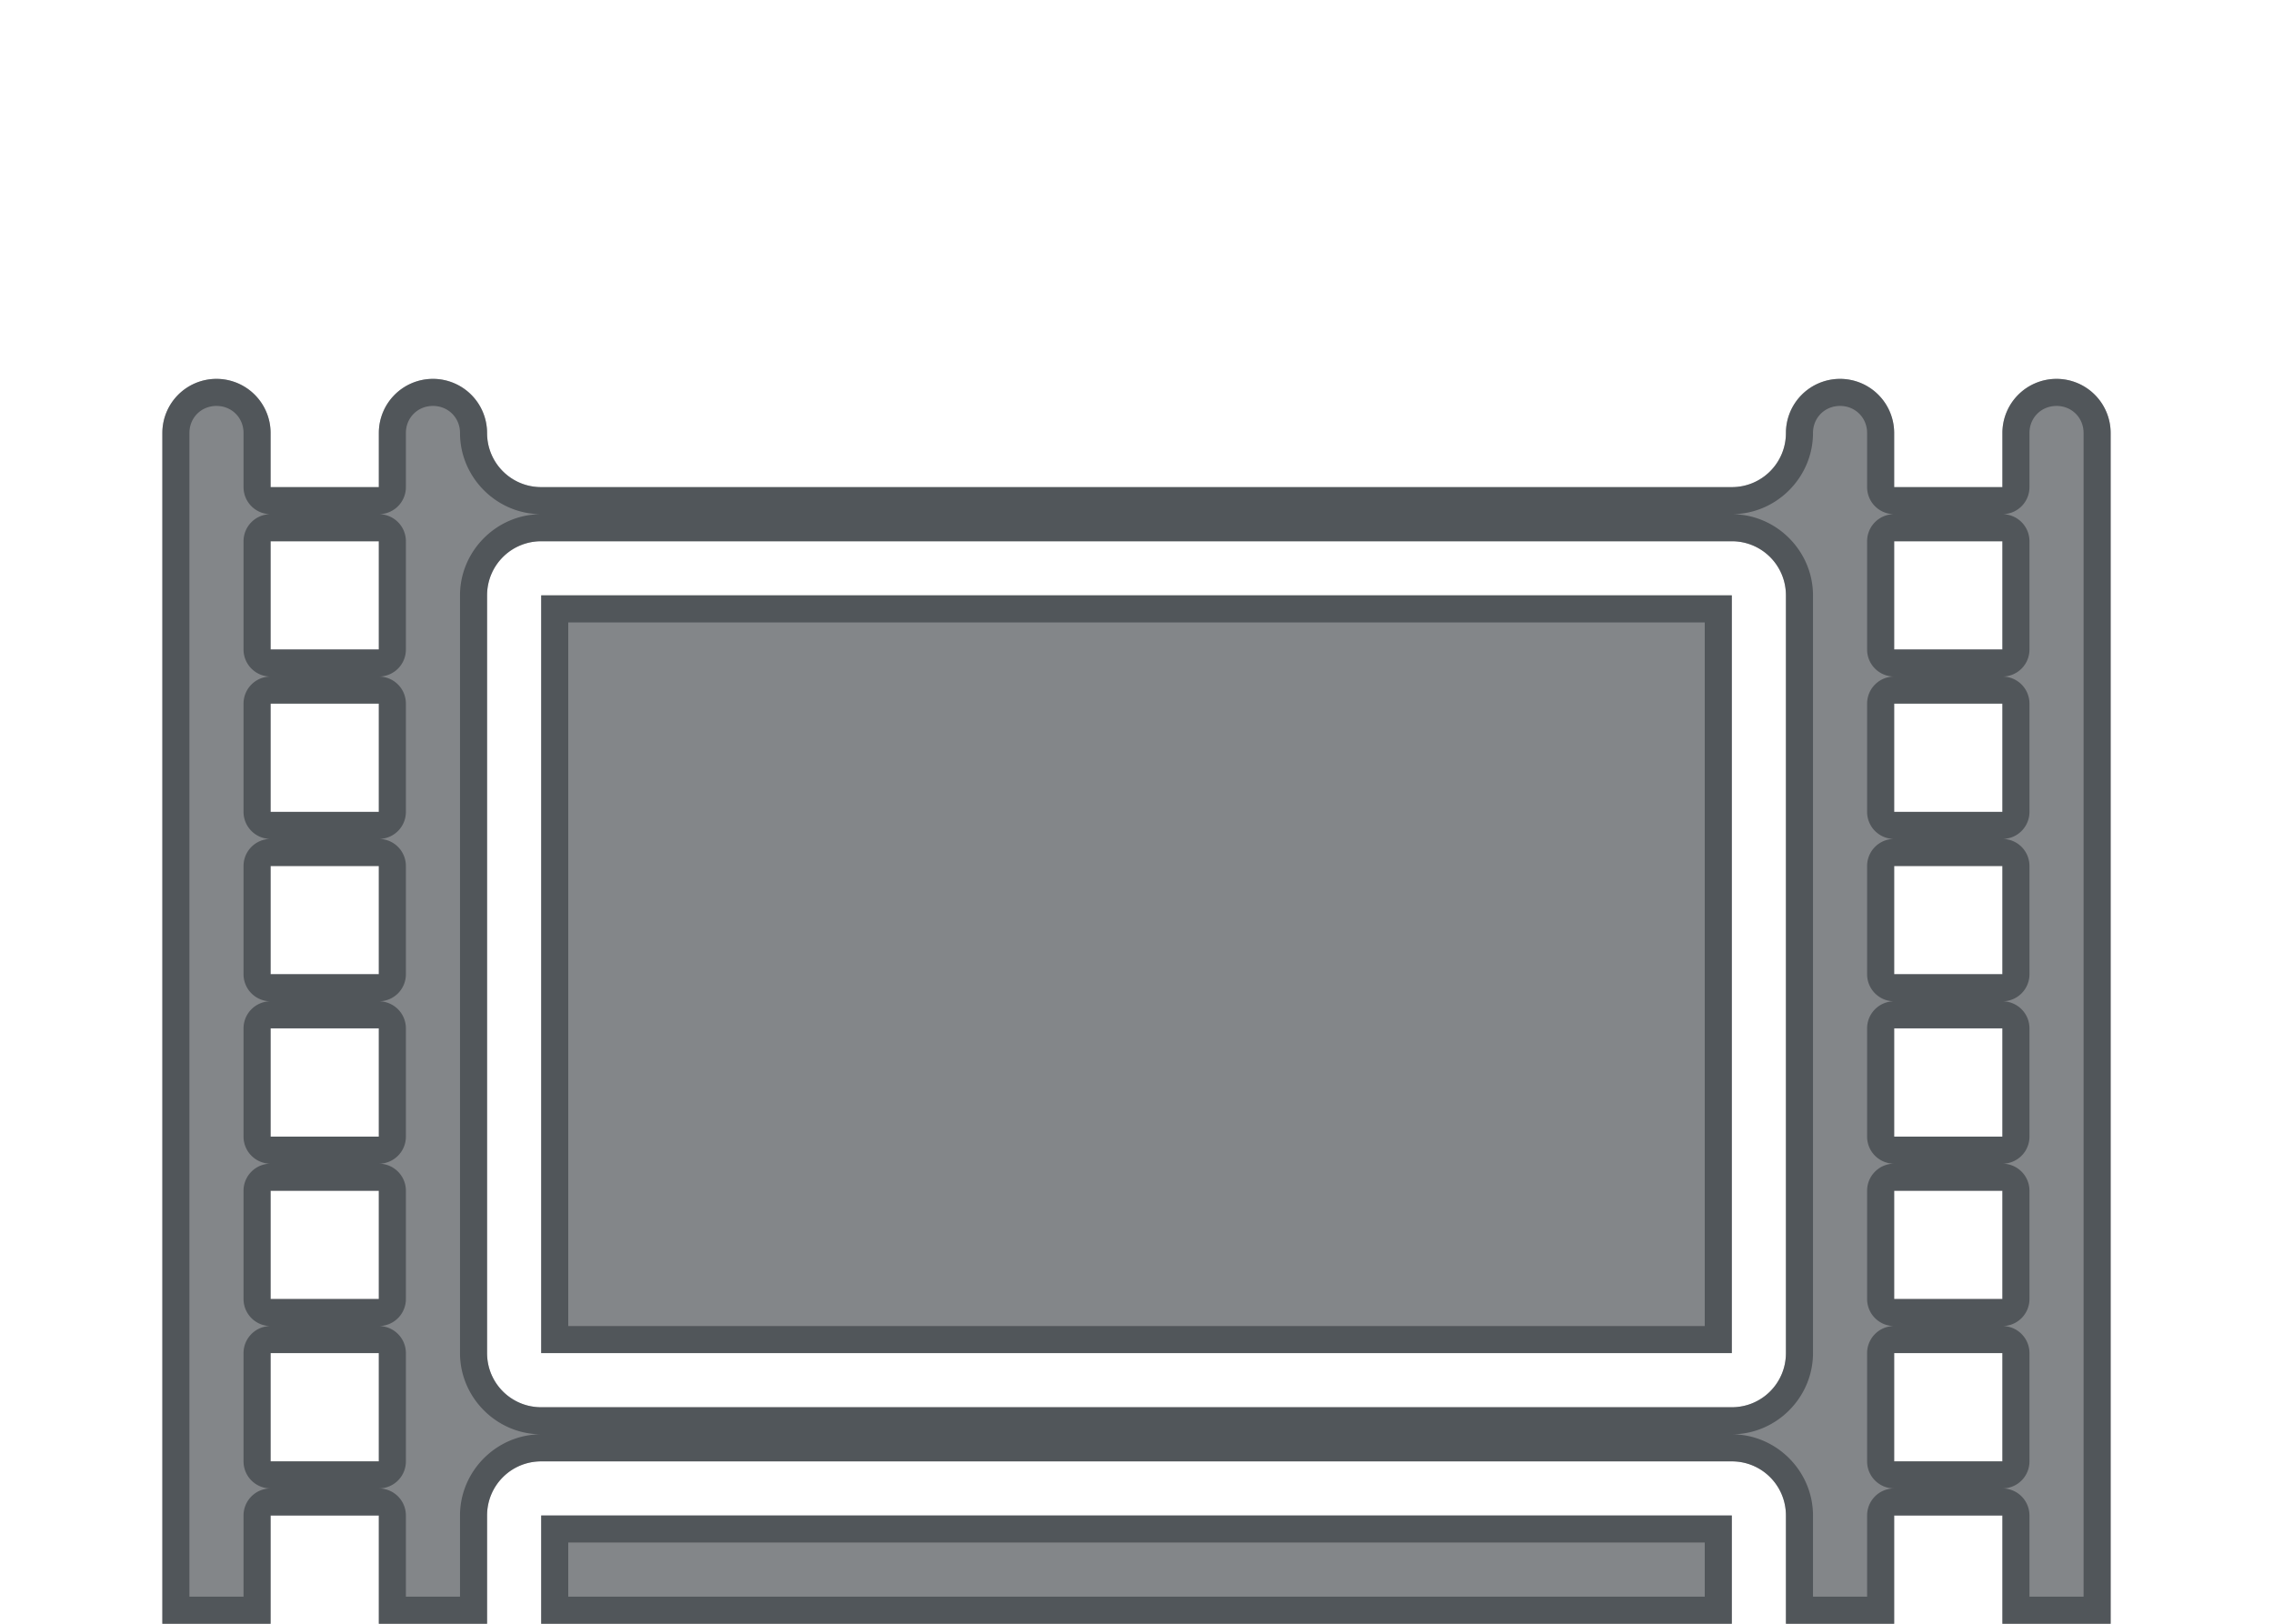 <?xml version="1.0" encoding="utf-8"?>
<svg height="30" version="1.1" viewBox="0 0 42 30" width="42" xmlns="http://www.w3.org/2000/svg" xmlns:svg="http://www.w3.org/2000/svg" xmlns:xlink="http://www.w3.org/1999/xlink">
 <namedview bordercolor="#666666" borderopacity="1.0" id="namedview-conformist" pagecolor="#ffffff" pageopacity="0.0" pageshadow="0" showgrid="true">
  <grid class="ColorScheme-Background" empspacing="4" fill="currentColor" opacity="0.6" type="xygrid"/>
 </namedview>
 <defs id="primary-definitions">
  <style class="ColorScheme-Background" fill="currentColor" opacity="0.6" type="text/css">
   .ColorScheme-Text           { color:#eff0f1; }
      .ColorScheme-Background     { color:#31363b; }
      .ColorScheme-Highlight      { color:#3daefd; }
      .ColorScheme-ViewBackground { color:#fcfcfc; }
      .ColorScheme-PositiveText   { color:#27ae60; }
      .ColorScheme-NeutralText    { color:#f67400; }
      .ColorScheme-NegativeText   { color:#da4453; }
  </style>
 </defs>
 <path class="ColorScheme-Background" d="M 4 7 A 1 1 0 0 0 3 8 L 3 30 L 5 30 L 5 28 L 7 28 L 7 30 L 9 30 L 9 28 C 9 27.446 9.446 27 10 27 L 32 27 C 32.554 27 33 27.446 33 28 L 33 30 L 35 30 L 35 28 L 37 28 L 37 30 L 39 30 L 39 8 A 1 1 0 0 0 38 7 A 1 1 0 0 0 37 8 L 37 9 L 35 9 L 35 8 A 1 1 0 0 0 34 7 A 1 1 0 0 0 33 8 C 33 8.554 32.554 9 32 9 L 10 9 C 9.446 9 9 8.554 9 8 A 1 1 0 0 0 8 7 A 1 1 0 0 0 7 8 L 7 9 L 5 9 L 5 8 A 1 1 0 0 0 4 7 z M 5 10 L 7 10 L 7 12 L 5 12 L 5 10 z M 10 10 L 32 10 C 32.554 10 33 10.446 33 11 L 33 25 C 33 25.554 32.554 26 32 26 L 10 26 C 9.446 26 9 25.554 9 25 L 9 11 C 9 10.446 9.446 10 10 10 z M 35 10 L 37 10 L 37 12 L 35 12 L 35 10 z M 10 11 L 10 25 L 32 25 L 32 11 L 10 11 z M 5 13 L 7 13 L 7 15 L 5 15 L 5 13 z M 35 13 L 37 13 L 37 15 L 35 15 L 35 13 z M 5 16 L 7 16 L 7 18 L 5 18 L 5 16 z M 35 16 L 37 16 L 37 18 L 35 18 L 35 16 z M 5 19 L 7 19 L 7 21 L 5 21 L 5 19 z M 35 19 L 37 19 L 37 21 L 35 21 L 35 19 z M 5 22 L 7 22 L 7 24 L 5 24 L 5 22 z M 35 22 L 37 22 L 37 24 L 35 24 L 35 22 z M 5 25 L 7 25 L 7 27 L 5 27 L 5 25 z M 35 25 L 37 25 L 37 27 L 35 27 L 35 25 z M 10 28 L 10 30 L 32 30 L 32 28 L 10 28 z " fill="currentColor" opacity="0.6" paint-order="markers stroke fill" stop-color="#000000" stroke-dasharray="none" stroke-linecap="round" stroke-linejoin="round" stroke-miterlimit="4" stroke-opacity="0.959"/>
 <path class="ColorScheme-Background" d="M 4 7 A 1 1 0 0 0 3 8 L 3 30 L 5 30 L 5 28 L 7 28 L 7 30 L 9 30 L 9 28 C 9 27.446 9.446 27 10 27 L 32 27 C 32.554 27 33 27.446 33 28 L 33 30 L 35 30 L 35 28 L 37 28 L 37 30 L 39 30 L 39 8 A 1 1 0 0 0 38 7 A 1 1 0 0 0 37 8 L 37 9 L 35 9 L 35 8 A 1 1 0 0 0 34 7 A 1 1 0 0 0 33 8 C 33 8.554 32.554 9 32 9 L 10 9 C 9.446 9 9 8.554 9 8 A 1 1 0 0 0 8 7 A 1 1 0 0 0 7 8 L 7 9 L 5 9 L 5 8 A 1 1 0 0 0 4 7 z M 4 7.5 C 4.282 7.5 4.5 7.718 4.5 8 L 4.5 9 A 0.5 0.5 0 0 0 5 9.5 A 0.5 0.5 0 0 0 4.5 10 L 4.5 12 A 0.5 0.5 0 0 0 5 12.5 A 0.5 0.5 0 0 0 4.5 13 L 4.5 15 A 0.5 0.5 0 0 0 5 15.5 A 0.5 0.5 0 0 0 4.5 16 L 4.5 18 A 0.5 0.5 0 0 0 5 18.5 A 0.5 0.5 0 0 0 4.5 19 L 4.5 21 A 0.5 0.5 0 0 0 5 21.5 A 0.5 0.5 0 0 0 4.5 22 L 4.5 24 A 0.5 0.5 0 0 0 5 24.5 A 0.5 0.5 0 0 0 4.5 25 L 4.5 27 A 0.5 0.5 0 0 0 5 27.5 A 0.5 0.5 0 0 0 4.5 28 L 4.5 29.5 L 3.5 29.5 L 3.5 8 C 3.5 7.718 3.718 7.5 4 7.5 z M 8 7.5 C 8.282 7.5 8.5 7.718 8.5 8 C 8.5 8.822 9.178 9.5 10 9.5 C 9.178 9.5 8.5 10.178 8.5 11 L 8.5 25 C 8.5 25.822 9.178 26.5 10 26.5 C 9.178 26.5 8.5 27.178 8.5 28 L 8.5 29.5 L 7.5 29.5 L 7.5 28 A 0.5 0.5 0 0 0 7 27.5 A 0.5 0.5 0 0 0 7.5 27 L 7.5 25 A 0.5 0.5 0 0 0 7 24.5 A 0.5 0.5 0 0 0 7.5 24 L 7.5 22 A 0.5 0.5 0 0 0 7 21.5 A 0.5 0.5 0 0 0 7.5 21 L 7.5 19 A 0.5 0.5 0 0 0 7 18.5 A 0.5 0.5 0 0 0 7.5 18 L 7.5 16 A 0.5 0.5 0 0 0 7 15.5 A 0.5 0.5 0 0 0 7.5 15 L 7.5 13 A 0.5 0.5 0 0 0 7 12.5 A 0.5 0.5 0 0 0 7.5 12 L 7.5 10 A 0.5 0.5 0 0 0 7 9.5 A 0.5 0.5 0 0 0 7.5 9 L 7.5 8 C 7.5 7.718 7.718 7.5 8 7.5 z M 34 7.5 C 34.282 7.5 34.5 7.718 34.5 8 L 34.5 9 A 0.5 0.5 0 0 0 35 9.5 A 0.5 0.5 0 0 0 34.5 10 L 34.5 12 A 0.5 0.5 0 0 0 35 12.5 A 0.5 0.5 0 0 0 34.5 13 L 34.5 15 A 0.5 0.5 0 0 0 35 15.5 A 0.5 0.5 0 0 0 34.5 16 L 34.5 18 A 0.5 0.5 0 0 0 35 18.5 A 0.5 0.5 0 0 0 34.5 19 L 34.5 21 A 0.5 0.5 0 0 0 35 21.5 A 0.5 0.5 0 0 0 34.5 22 L 34.5 24 A 0.5 0.5 0 0 0 35 24.5 A 0.5 0.5 0 0 0 34.5 25 L 34.5 27 A 0.5 0.5 0 0 0 35 27.5 A 0.5 0.5 0 0 0 34.5 28 L 34.5 29.5 L 33.5 29.5 L 33.5 28 C 33.5 27.178 32.822 26.5 32 26.5 C 32.822 26.5 33.5 25.822 33.5 25 L 33.5 11 C 33.5 10.178 32.822 9.5 32 9.5 C 32.822 9.5 33.5 8.822 33.5 8 C 33.5 7.718 33.718 7.5 34 7.5 z M 38 7.5 C 38.282 7.5 38.5 7.718 38.5 8 L 38.5 29.5 L 37.5 29.5 L 37.5 28 A 0.5 0.5 0 0 0 37 27.5 A 0.5 0.5 0 0 0 37.5 27 L 37.5 25 A 0.5 0.5 0 0 0 37 24.5 A 0.5 0.5 0 0 0 37.5 24 L 37.5 22 A 0.5 0.5 0 0 0 37 21.5 A 0.5 0.5 0 0 0 37.5 21 L 37.5 19 A 0.5 0.5 0 0 0 37 18.5 A 0.5 0.5 0 0 0 37.5 18 L 37.5 16 A 0.5 0.5 0 0 0 37 15.5 A 0.5 0.5 0 0 0 37.5 15 L 37.5 13 A 0.5 0.5 0 0 0 37 12.5 A 0.5 0.5 0 0 0 37.5 12 L 37.5 10 A 0.5 0.5 0 0 0 37 9.5 A 0.5 0.5 0 0 0 37.5 9 L 37.5 8 C 37.5 7.718 37.718 7.5 38 7.5 z M 5 10 L 7 10 L 7 12 L 5 12 L 5 10 z M 10 10 L 32 10 C 32.554 10 33 10.446 33 11 L 33 25 C 33 25.554 32.554 26 32 26 L 10 26 C 9.446 26 9 25.554 9 25 L 9 11 C 9 10.446 9.446 10 10 10 z M 35 10 L 37 10 L 37 12 L 35 12 L 35 10 z M 10 11 L 10 25 L 32 25 L 32 11 L 10 11 z M 10.5 11.5 L 31.5 11.5 L 31.5 24.5 L 10.5 24.5 L 10.5 11.5 z M 5 13 L 7 13 L 7 15 L 5 15 L 5 13 z M 35 13 L 37 13 L 37 15 L 35 15 L 35 13 z M 5 16 L 7 16 L 7 18 L 5 18 L 5 16 z M 35 16 L 37 16 L 37 18 L 35 18 L 35 16 z M 5 19 L 7 19 L 7 21 L 5 21 L 5 19 z M 35 19 L 37 19 L 37 21 L 35 21 L 35 19 z M 5 22 L 7 22 L 7 24 L 5 24 L 5 22 z M 35 22 L 37 22 L 37 24 L 35 24 L 35 22 z M 5 25 L 7 25 L 7 27 L 5 27 L 5 25 z M 35 25 L 37 25 L 37 27 L 35 27 L 35 25 z M 10 28 L 10 30 L 32 30 L 32 28 L 10 28 z M 10.5 28.5 L 31.5 28.5 L 31.5 29.5 L 10.5 29.5 L 10.5 28.5 z " fill="currentColor" opacity="0.6" paint-order="markers stroke fill" stroke-linecap="round" stroke-linejoin="round"/>
</svg>